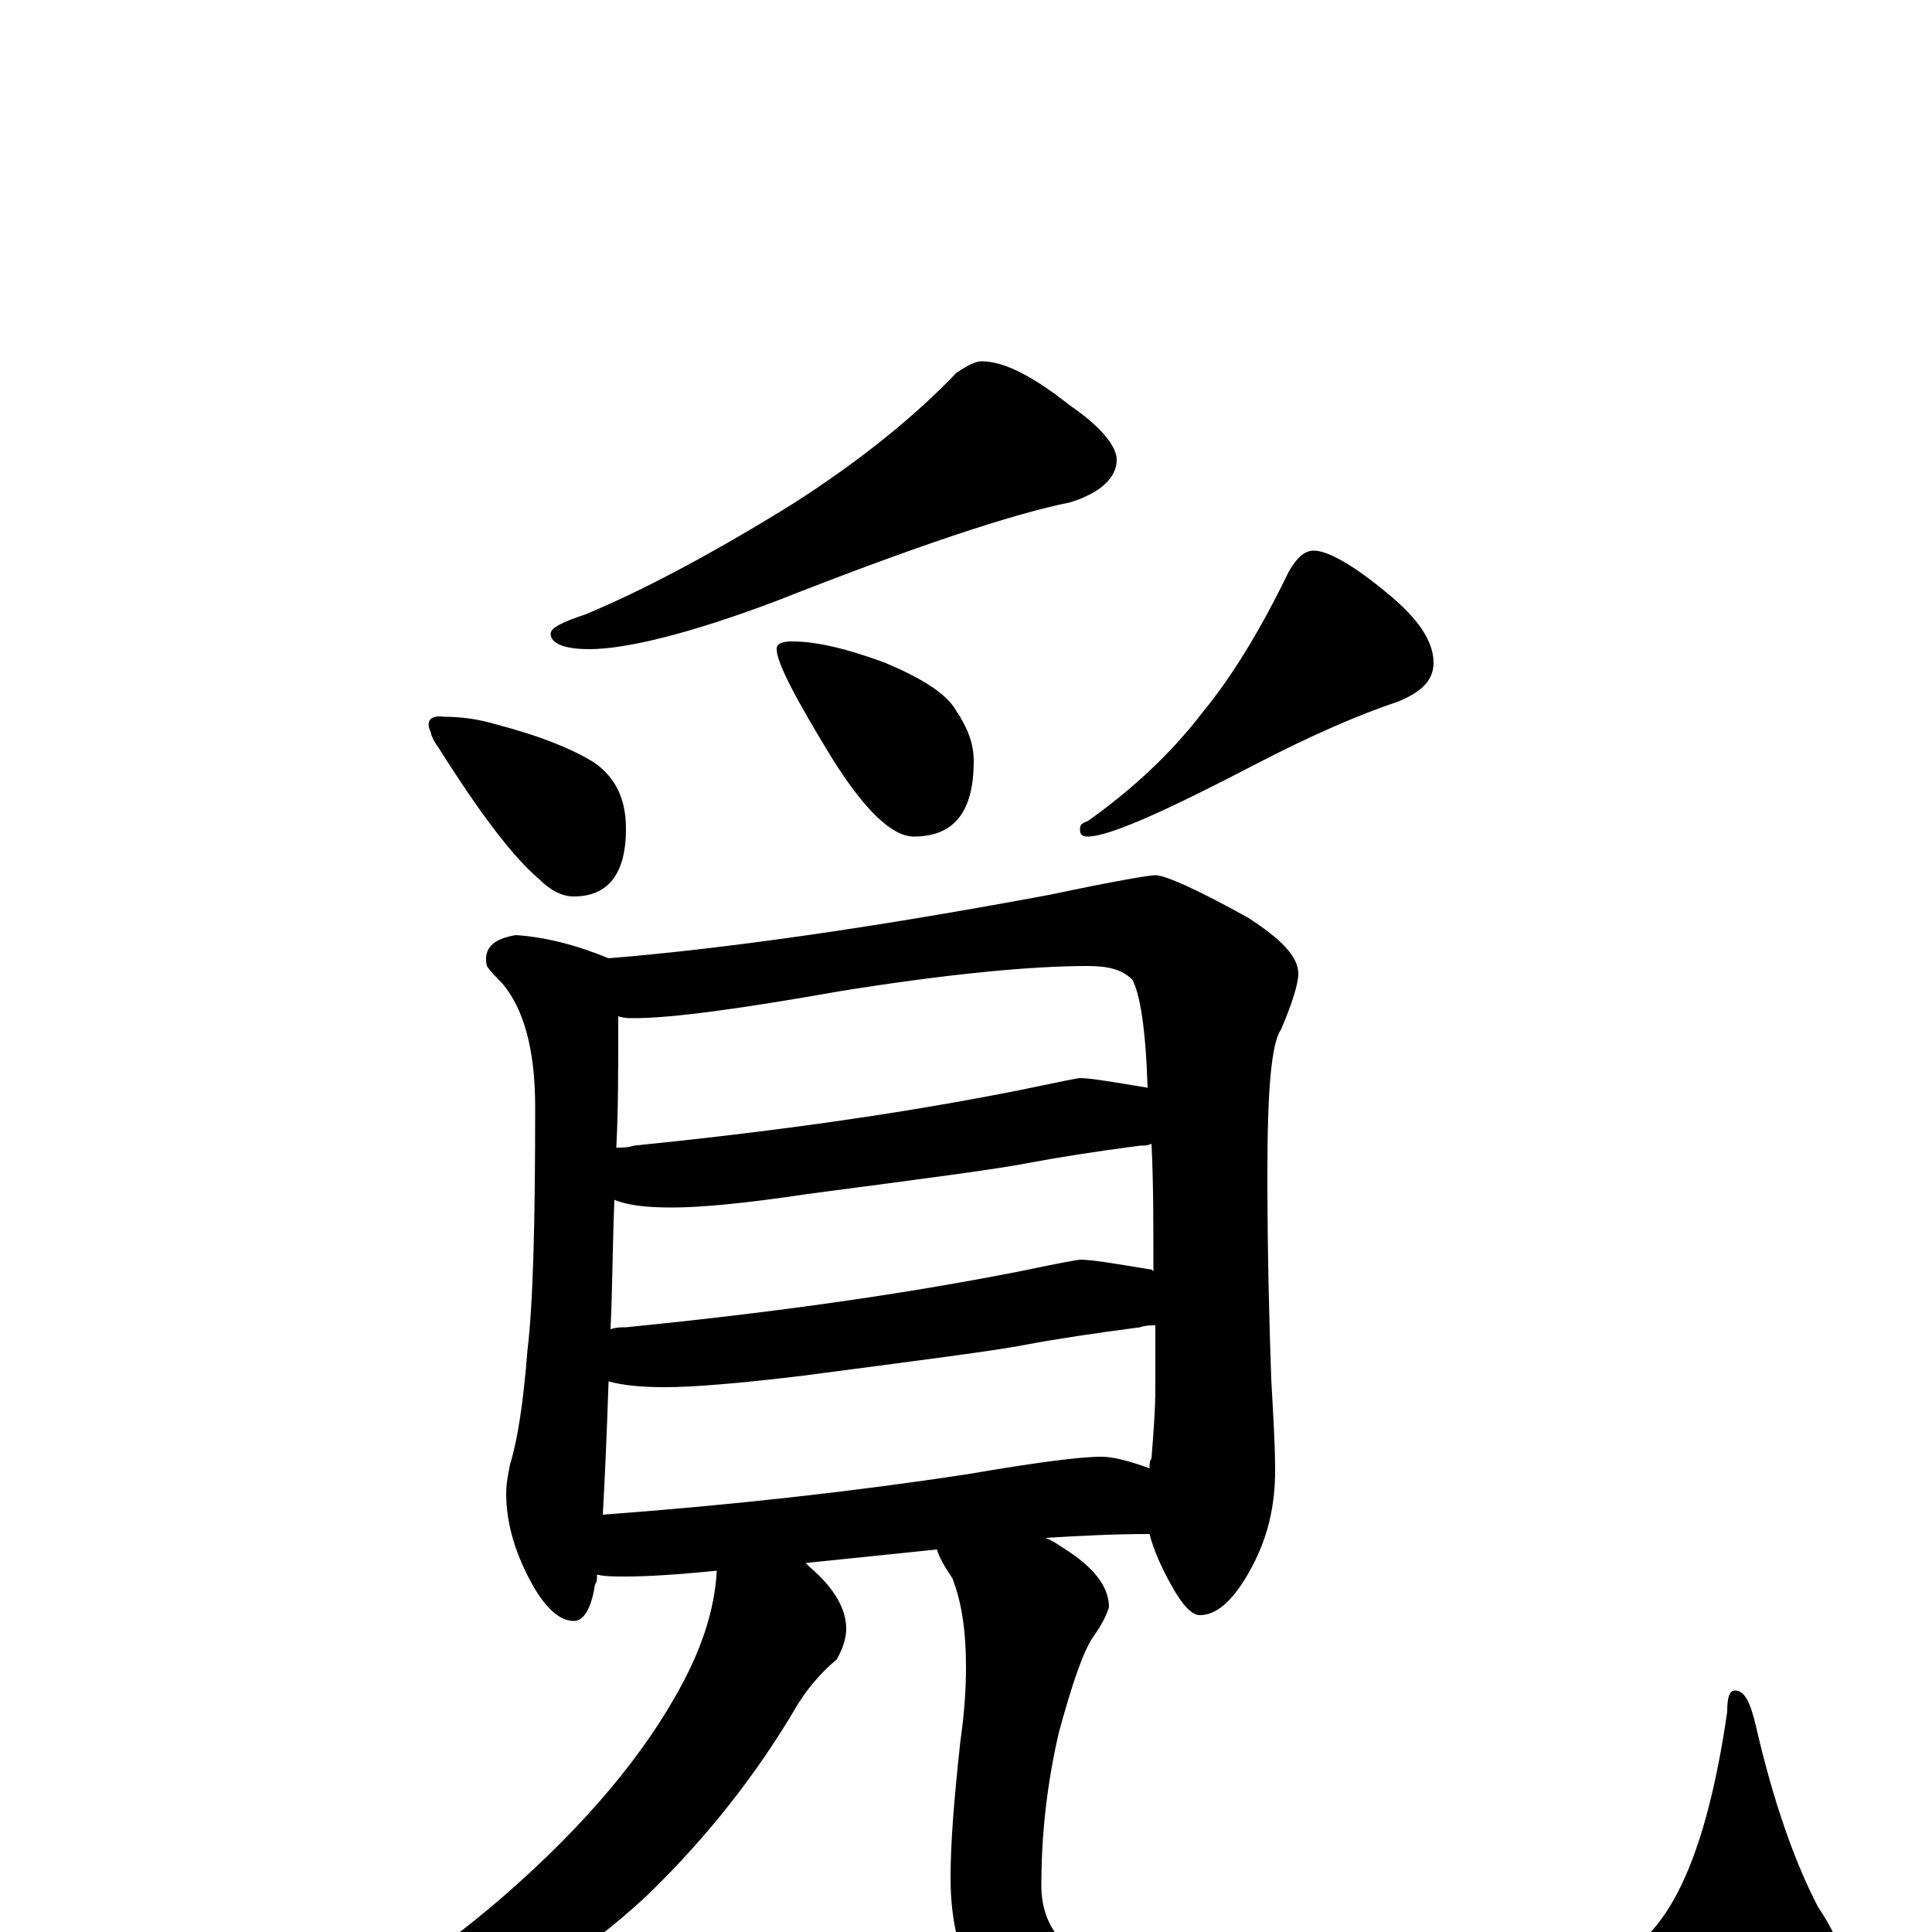 <?xml version="1.0" encoding="utf-8" ?>
<!DOCTYPE svg PUBLIC "-//W3C//DTD SVG 1.1//EN" "http://www.w3.org/Graphics/SVG/1.1/DTD/svg11.dtd">
<svg version="1.1" id="Layer_1" xmlns="http://www.w3.org/2000/svg" xmlns:xlink="http://www.w3.org/1999/xlink" x="0px" y="145px" width="1000px" height="1000px" viewBox="0 0 1000 1000" enable-background="new 0 0 1000 1000" xml:space="preserve">
<g id="Layer_1">
<path id="glyph" transform="matrix(1 0 0 -1 0 1000)" d="M508,813C520,813 535,805 554,790C570,779 578,769 578,762C578,753 570,745 554,740C524,734 473,717 402,689C357,672 324,664 305,664C292,664 285,667 285,672C285,675 291,678 303,682C332,694 368,713 410,739C446,762 474,785 495,807C501,811 505,813 508,813M230,629C238,629 247,628 257,625C280,619 297,612 308,605C319,597 324,586 324,571C324,548 315,536 297,536C291,536 285,539 279,545C266,556 249,578 227,613C224,617 223,620 223,621C220,627 223,630 230,629M410,668C423,668 439,664 458,657C477,649 490,641 495,632C501,623 504,615 504,606C504,580 494,567 473,567C462,567 448,580 431,607C412,638 402,657 402,664C402,667 405,668 410,668M680,715C687,715 700,708 718,693C734,680 742,668 742,657C742,648 736,642 724,637C703,630 678,619 651,605C603,580 574,567 563,567C560,567 559,568 559,571C559,573 560,574 563,575C587,592 607,611 623,632C637,649 652,673 667,704C671,711 675,715 680,715M267,516C282,515 298,511 315,504C376,509 453,520 544,537C577,544 595,547 598,547C603,547 619,540 646,525C663,514 672,505 672,496C672,491 669,481 663,467C658,460 656,435 656,393C656,350 657,315 658,286C659,268 660,252 660,239C660,220 656,204 648,189C639,172 630,164 621,164C617,164 612,169 606,180C601,189 597,198 595,206C576,206 558,205 541,204C544,203 547,201 550,199C566,189 574,179 574,168C573,165 571,160 566,153C561,146 555,129 548,103C542,77 539,51 539,24C539,2 552,-13 579,-22C605,-31 647,-35 704,-35C765,-35 807,-28 832,-15C863,-5 883,38 894,114C894,121 895,125 898,125C903,125 906,119 909,106C918,67 929,36 941,13C949,1 953,-8 953,-15C953,-31 936,-48 901,-65C856,-86 793,-97 712,-97C637,-97 583,-88 550,-69C511,-49 492,-17 492,28C492,47 494,70 497,98C499,112 500,125 500,137C500,155 498,170 493,183C489,189 486,194 485,198l-68,-7C418,190 418,190 419,189C432,178 438,167 438,157C438,152 436,146 433,141C427,136 420,129 413,118C392,82 366,49 335,19C304,-10 268,-33 228,-52C188,-69 155,-78 129,-78C124,-78 121,-77 121,-74C121,-73 125,-70 132,-67C167,-52 208,-25 253,12C297,49 329,86 349,121C363,145 370,167 371,187C351,185 335,184 324,184C318,184 313,184 309,185C309,183 309,181 308,180C306,167 302,161 297,161C290,161 283,167 276,179C267,195 262,211 262,227C262,232 263,237 264,242C268,255 271,275 273,301C276,326 277,368 277,427C277,457 271,478 260,491C257,494 254,497 252,500C250,509 255,514 267,516M312,216C379,221 442,228 501,237C536,243 559,246 570,246C576,246 584,244 595,240C595,242 595,244 596,245C597,258 598,270 598,282C598,293 598,304 598,314C595,314 593,314 590,313C567,310 547,307 531,304C516,301 477,296 416,288C383,284 359,282 344,282C332,282 322,283 315,285C314,256 313,233 312,216M316,312C319,313 321,313 324,313C394,320 462,329 528,342C547,346 558,348 559,348C565,348 577,346 595,343C596,343 596,343 597,342C597,367 597,389 596,408C594,407 592,407 590,407C567,404 548,401 532,398C517,395 479,390 418,382C385,377 362,375 348,375C335,375 325,376 318,379C317,354 317,332 316,312M319,406C322,406 325,406 328,407C397,414 464,423 529,436C548,440 558,442 559,442C564,442 576,440 594,437C593,468 590,486 586,493C581,498 574,500 563,500C534,500 491,496 435,487C384,478 348,473 328,473C325,473 323,473 320,474C320,472 320,470 320,469C320,446 320,425 319,406z"/>
</g>
</svg>
